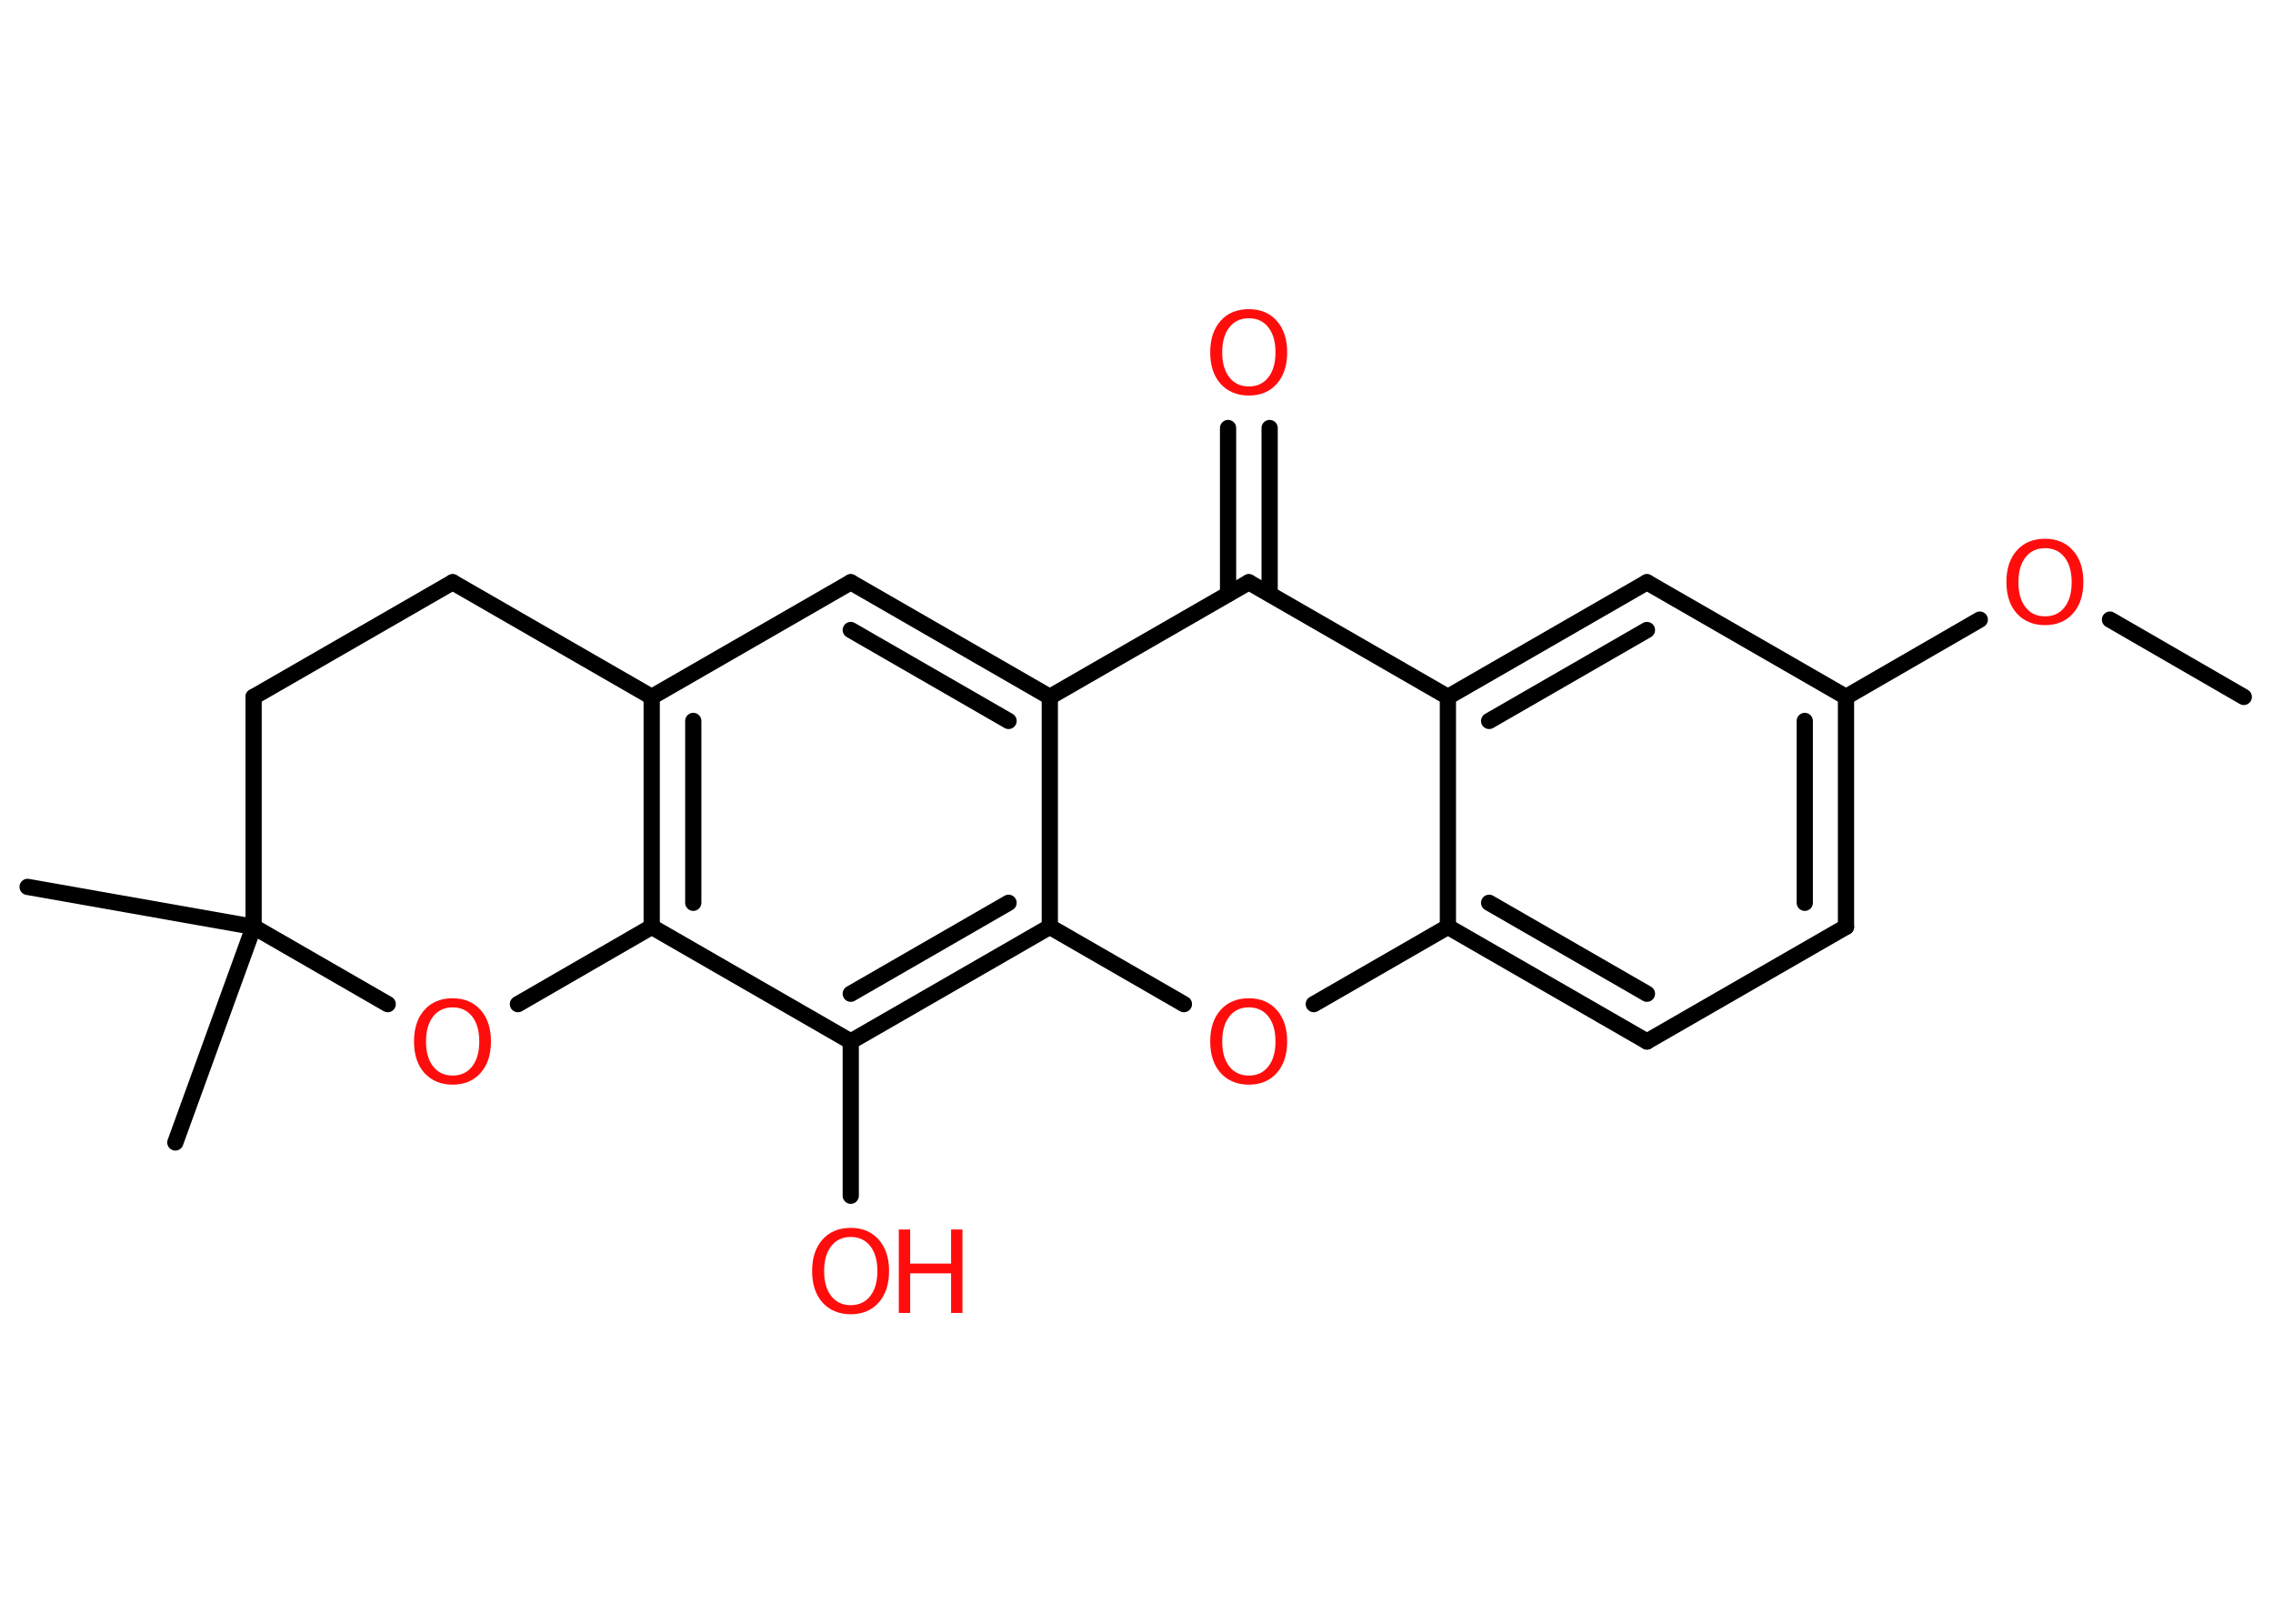 <?xml version='1.0' encoding='UTF-8'?>
<!DOCTYPE svg PUBLIC "-//W3C//DTD SVG 1.1//EN" "http://www.w3.org/Graphics/SVG/1.1/DTD/svg11.dtd">
<svg version='1.2' xmlns='http://www.w3.org/2000/svg' xmlns:xlink='http://www.w3.org/1999/xlink' width='70.0mm' height='50.0mm' viewBox='0 0 70.0 50.0'>
  <desc>Generated by the Chemistry Development Kit (http://github.com/cdk)</desc>
  <g stroke-linecap='round' stroke-linejoin='round' stroke='#000000' stroke-width='.5' fill='#FF0D0D'>
    <rect x='.0' y='.0' width='70.0' height='50.0' fill='#FFFFFF' stroke='none'/>
    <g id='mol1' class='mol'>
      <line id='mol1bnd1' class='bond' x1='69.1' y1='21.46' x2='64.98' y2='19.08'/>
      <line id='mol1bnd2' class='bond' x1='60.97' y1='19.08' x2='56.85' y2='21.46'/>
      <g id='mol1bnd3' class='bond'>
        <line x1='56.85' y1='28.54' x2='56.85' y2='21.46'/>
        <line x1='55.58' y1='27.8' x2='55.58' y2='22.2'/>
      </g>
      <line id='mol1bnd4' class='bond' x1='56.85' y1='28.54' x2='50.72' y2='32.07'/>
      <g id='mol1bnd5' class='bond'>
        <line x1='44.59' y1='28.54' x2='50.72' y2='32.07'/>
        <line x1='45.86' y1='27.8' x2='50.72' y2='30.6'/>
      </g>
      <line id='mol1bnd6' class='bond' x1='44.59' y1='28.54' x2='40.46' y2='30.92'/>
      <line id='mol1bnd7' class='bond' x1='36.46' y1='30.92' x2='32.33' y2='28.54'/>
      <g id='mol1bnd8' class='bond'>
        <line x1='26.2' y1='32.07' x2='32.33' y2='28.54'/>
        <line x1='26.2' y1='30.6' x2='31.06' y2='27.8'/>
      </g>
      <line id='mol1bnd9' class='bond' x1='26.2' y1='32.07' x2='26.2' y2='36.82'/>
      <line id='mol1bnd10' class='bond' x1='26.2' y1='32.07' x2='20.07' y2='28.54'/>
      <g id='mol1bnd11' class='bond'>
        <line x1='20.07' y1='21.46' x2='20.07' y2='28.54'/>
        <line x1='21.35' y1='22.2' x2='21.35' y2='27.8'/>
      </g>
      <line id='mol1bnd12' class='bond' x1='20.07' y1='21.46' x2='26.2' y2='17.93'/>
      <g id='mol1bnd13' class='bond'>
        <line x1='32.33' y1='21.46' x2='26.2' y2='17.93'/>
        <line x1='31.06' y1='22.2' x2='26.2' y2='19.4'/>
      </g>
      <line id='mol1bnd14' class='bond' x1='32.33' y1='28.54' x2='32.33' y2='21.46'/>
      <line id='mol1bnd15' class='bond' x1='32.33' y1='21.46' x2='38.46' y2='17.93'/>
      <g id='mol1bnd16' class='bond'>
        <line x1='37.82' y1='18.29' x2='37.82' y2='13.18'/>
        <line x1='39.1' y1='18.29' x2='39.1' y2='13.18'/>
      </g>
      <line id='mol1bnd17' class='bond' x1='38.46' y1='17.93' x2='44.59' y2='21.46'/>
      <line id='mol1bnd18' class='bond' x1='44.59' y1='28.54' x2='44.59' y2='21.46'/>
      <g id='mol1bnd19' class='bond'>
        <line x1='50.72' y1='17.93' x2='44.59' y2='21.46'/>
        <line x1='50.72' y1='19.4' x2='45.86' y2='22.2'/>
      </g>
      <line id='mol1bnd20' class='bond' x1='56.85' y1='21.46' x2='50.72' y2='17.93'/>
      <line id='mol1bnd21' class='bond' x1='20.07' y1='21.46' x2='13.94' y2='17.93'/>
      <line id='mol1bnd22' class='bond' x1='13.94' y1='17.93' x2='7.81' y2='21.46'/>
      <line id='mol1bnd23' class='bond' x1='7.81' y1='21.46' x2='7.81' y2='28.54'/>
      <line id='mol1bnd24' class='bond' x1='7.81' y1='28.54' x2='.85' y2='27.31'/>
      <line id='mol1bnd25' class='bond' x1='7.81' y1='28.54' x2='5.4' y2='35.18'/>
      <line id='mol1bnd26' class='bond' x1='7.81' y1='28.54' x2='11.94' y2='30.92'/>
      <line id='mol1bnd27' class='bond' x1='20.07' y1='28.54' x2='15.95' y2='30.92'/>
      <path id='mol1atm2' class='atom' d='M62.98 16.88q-.38 .0 -.6 .28q-.22 .28 -.22 .77q.0 .49 .22 .77q.22 .28 .6 .28q.38 .0 .6 -.28q.22 -.28 .22 -.77q.0 -.49 -.22 -.77q-.22 -.28 -.6 -.28zM62.98 16.59q.54 .0 .86 .36q.32 .36 .32 .97q.0 .61 -.32 .97q-.32 .36 -.86 .36q-.54 .0 -.87 -.36q-.32 -.36 -.32 -.97q.0 -.61 .32 -.97q.32 -.36 .87 -.36z' stroke='none'/>
      <path id='mol1atm7' class='atom' d='M38.46 31.02q-.38 .0 -.6 .28q-.22 .28 -.22 .77q.0 .49 .22 .77q.22 .28 .6 .28q.38 .0 .6 -.28q.22 -.28 .22 -.77q.0 -.49 -.22 -.77q-.22 -.28 -.6 -.28zM38.46 30.74q.54 .0 .86 .36q.32 .36 .32 .97q.0 .61 -.32 .97q-.32 .36 -.86 .36q-.54 .0 -.87 -.36q-.32 -.36 -.32 -.97q.0 -.61 .32 -.97q.32 -.36 .87 -.36z' stroke='none'/>
      <g id='mol1atm10' class='atom'>
        <path d='M26.2 38.09q-.38 .0 -.6 .28q-.22 .28 -.22 .77q.0 .49 .22 .77q.22 .28 .6 .28q.38 .0 .6 -.28q.22 -.28 .22 -.77q.0 -.49 -.22 -.77q-.22 -.28 -.6 -.28zM26.2 37.81q.54 .0 .86 .36q.32 .36 .32 .97q.0 .61 -.32 .97q-.32 .36 -.86 .36q-.54 .0 -.87 -.36q-.32 -.36 -.32 -.97q.0 -.61 .32 -.97q.32 -.36 .87 -.36z' stroke='none'/>
        <path d='M27.68 37.86h.35v1.05h1.26v-1.05h.35v2.57h-.35v-1.22h-1.26v1.22h-.35v-2.57z' stroke='none'/>
      </g>
      <path id='mol1atm16' class='atom' d='M38.46 9.8q-.38 .0 -.6 .28q-.22 .28 -.22 .77q.0 .49 .22 .77q.22 .28 .6 .28q.38 .0 .6 -.28q.22 -.28 .22 -.77q.0 -.49 -.22 -.77q-.22 -.28 -.6 -.28zM38.46 9.52q.54 .0 .86 .36q.32 .36 .32 .97q.0 .61 -.32 .97q-.32 .36 -.86 .36q-.54 .0 -.87 -.36q-.32 -.36 -.32 -.97q.0 -.61 .32 -.97q.32 -.36 .87 -.36z' stroke='none'/>
      <path id='mol1atm24' class='atom' d='M13.94 31.02q-.38 .0 -.6 .28q-.22 .28 -.22 .77q.0 .49 .22 .77q.22 .28 .6 .28q.38 .0 .6 -.28q.22 -.28 .22 -.77q.0 -.49 -.22 -.77q-.22 -.28 -.6 -.28zM13.94 30.74q.54 .0 .86 .36q.32 .36 .32 .97q.0 .61 -.32 .97q-.32 .36 -.86 .36q-.54 .0 -.87 -.36q-.32 -.36 -.32 -.97q.0 -.61 .32 -.97q.32 -.36 .87 -.36z' stroke='none'/>
    </g>
  </g>
</svg>
